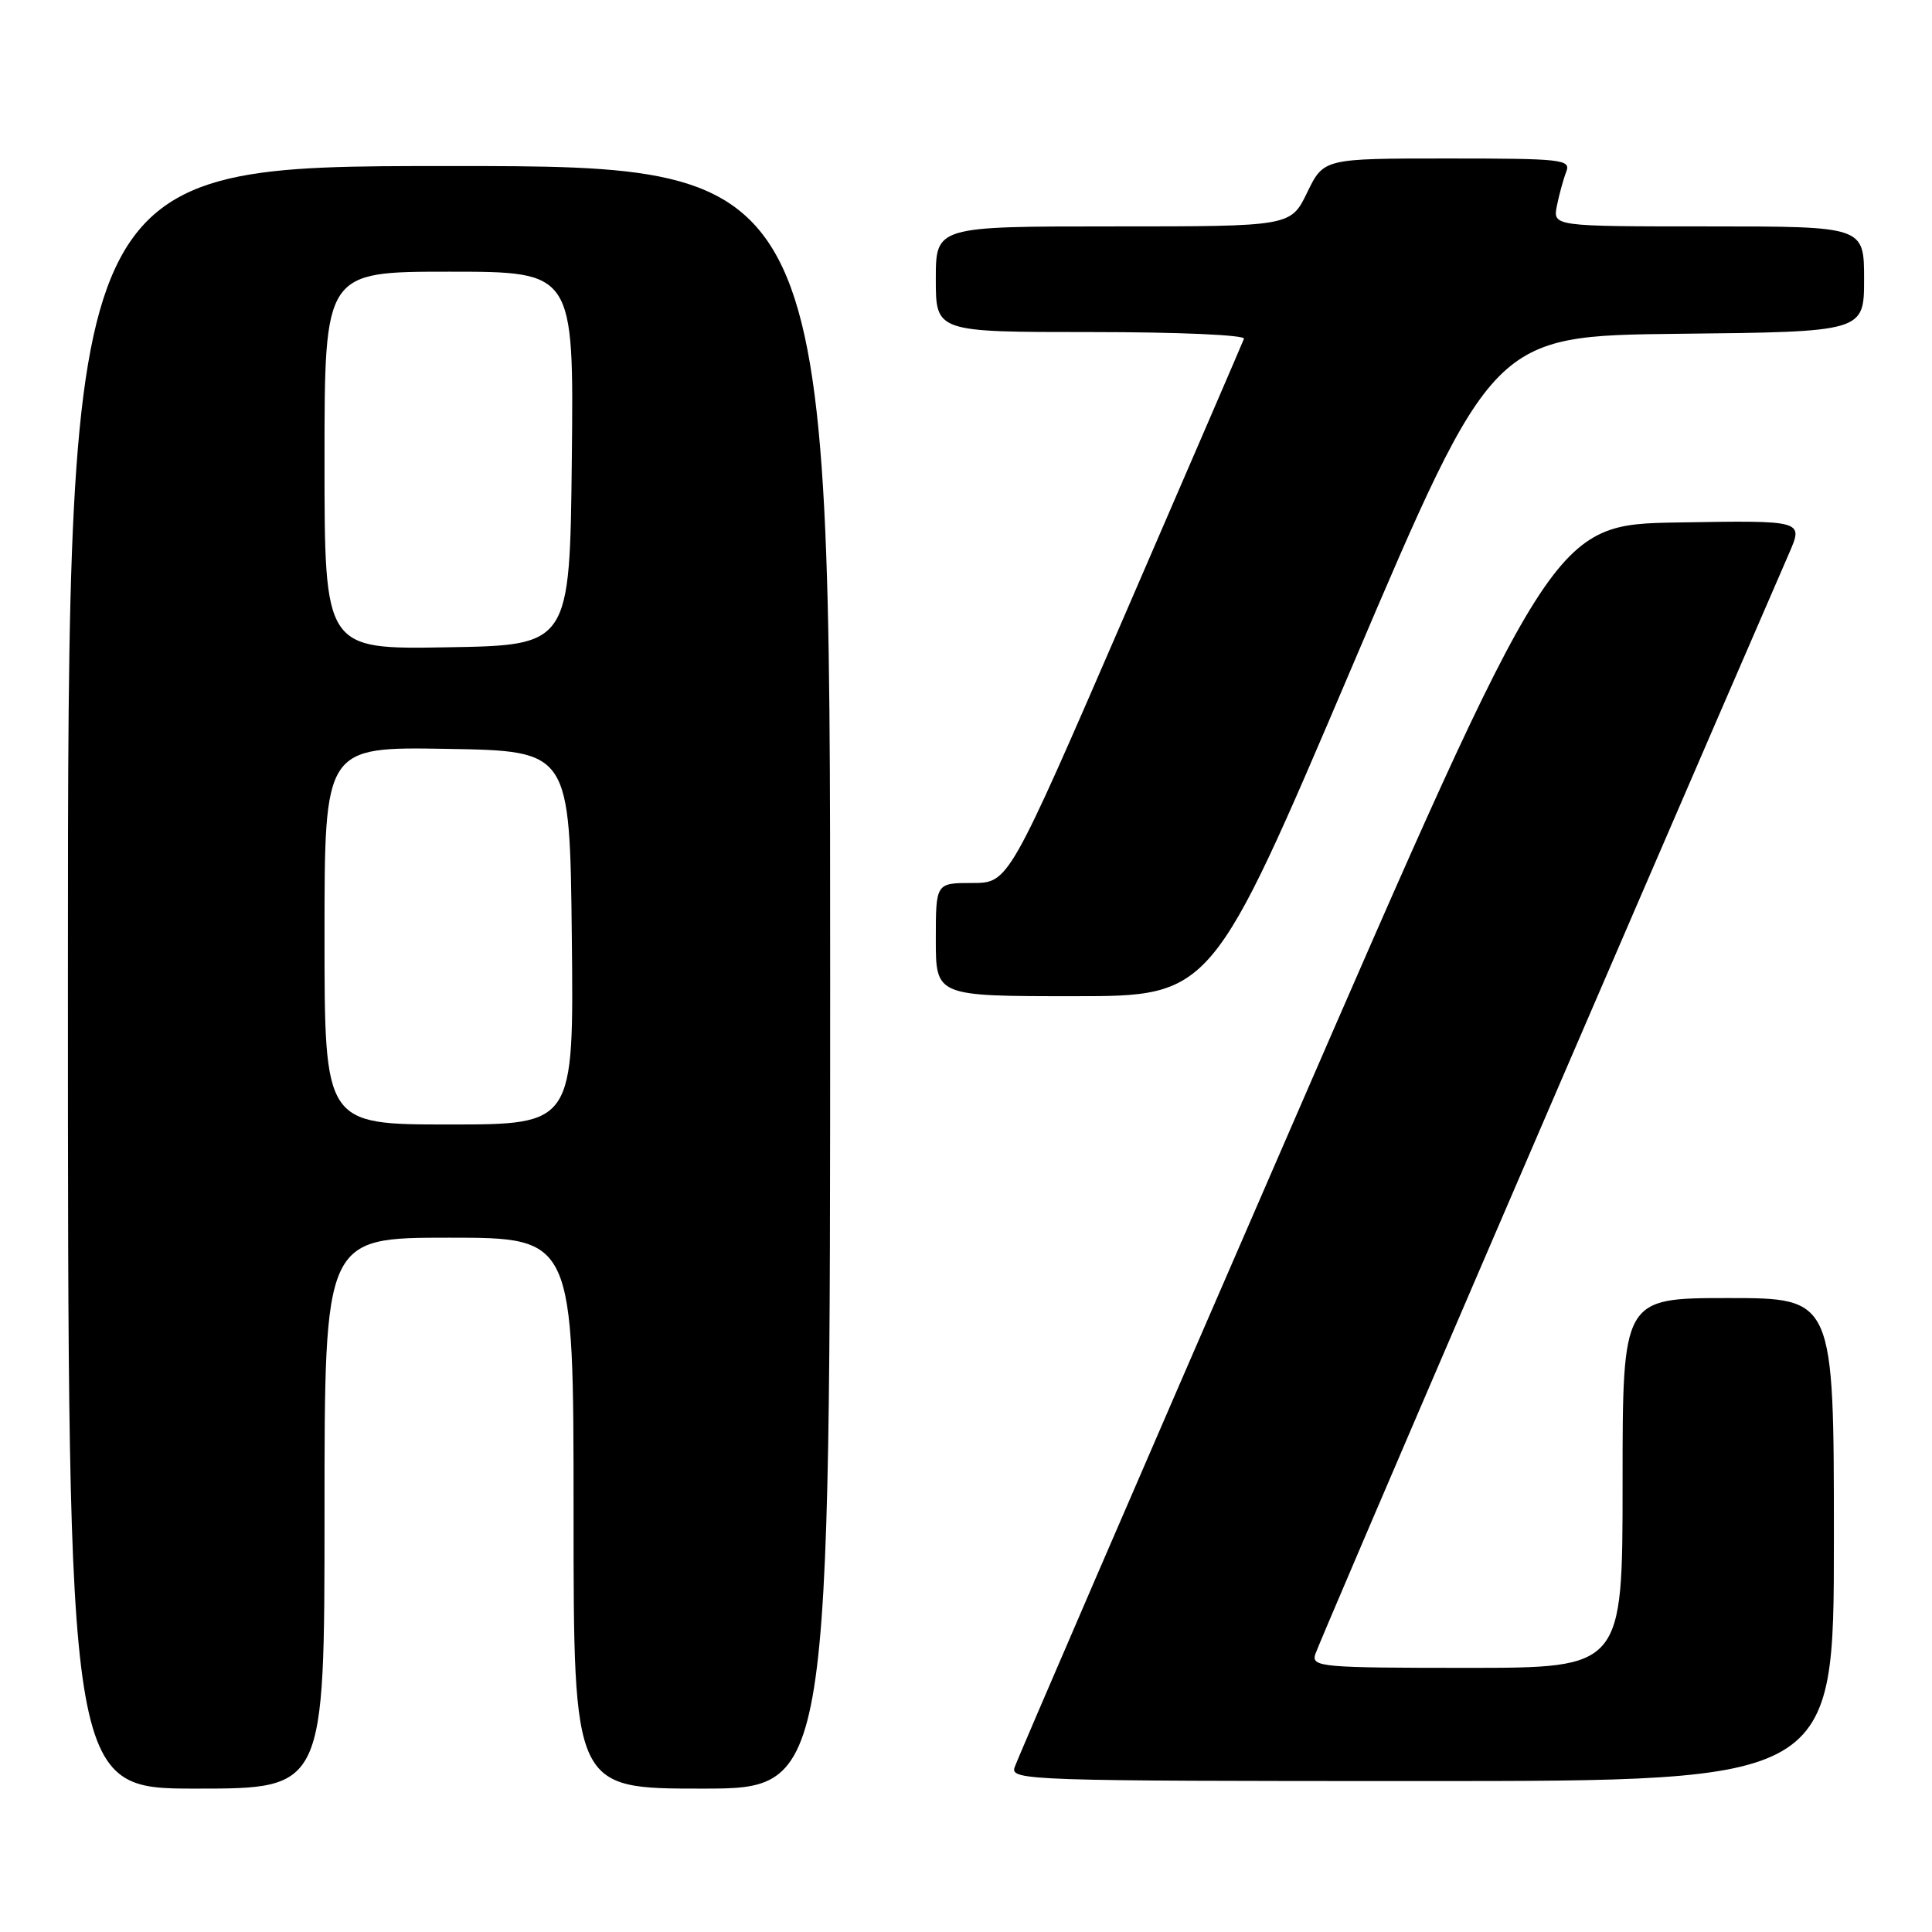 <?xml version="1.0" encoding="UTF-8" standalone="no"?>
<!DOCTYPE svg PUBLIC "-//W3C//DTD SVG 1.1//EN" "http://www.w3.org/Graphics/SVG/1.1/DTD/svg11.dtd" >
<svg xmlns="http://www.w3.org/2000/svg" xmlns:xlink="http://www.w3.org/1999/xlink" version="1.1" viewBox="0 0 256 256">
 <g >
 <path fill="currentColor"
d=" M 43.00 200.50 C 43.00 164.00 43.00 164.00 59.50 164.00 C 76.00 164.00 76.00 164.00 76.00 200.50 C 76.00 237.00 76.00 237.00 93.00 237.00 C 110.00 237.00 110.00 237.00 110.00 129.50 C 110.00 22.00 110.00 22.00 59.50 22.00 C 9.00 22.00 9.00 22.00 9.00 129.50 C 9.00 237.00 9.00 237.00 26.00 237.00 C 43.00 237.00 43.00 237.00 43.00 200.50 Z  M 243.00 204.00 C 243.00 172.00 243.00 172.00 229.00 172.00 C 215.00 172.00 215.00 172.00 215.00 196.50 C 215.00 221.00 215.00 221.00 194.38 221.00 C 175.23 221.00 173.80 220.88 174.26 219.25 C 174.63 217.94 212.89 129.02 237.10 73.23 C 238.95 68.95 238.95 68.95 222.36 69.23 C 205.77 69.50 205.77 69.50 170.39 150.96 C 150.92 195.77 134.74 233.23 134.43 234.21 C 133.89 235.91 136.49 236.00 188.43 236.00 C 243.00 236.00 243.00 236.00 243.00 204.00 Z  M 179.19 88.25 C 197.82 44.50 197.82 44.50 222.41 44.23 C 247.00 43.97 247.00 43.97 247.00 36.98 C 247.00 30.00 247.00 30.00 226.38 30.00 C 205.75 30.00 205.75 30.00 206.30 27.25 C 206.61 25.74 207.16 23.71 207.54 22.75 C 208.16 21.13 207.02 21.00 191.81 21.00 C 175.40 21.00 175.40 21.00 173.21 25.50 C 171.03 30.00 171.03 30.00 147.51 30.00 C 124.00 30.00 124.00 30.00 124.00 37.00 C 124.00 44.00 124.00 44.00 144.58 44.00 C 156.23 44.00 165.02 44.39 164.83 44.89 C 164.65 45.38 157.56 61.81 149.08 81.39 C 133.65 117.00 133.65 117.00 128.83 117.00 C 124.00 117.00 124.00 117.00 124.00 124.50 C 124.00 132.00 124.00 132.00 142.28 132.00 C 160.56 132.00 160.56 132.00 179.19 88.25 Z  M 43.00 123.98 C 43.00 98.95 43.00 98.95 59.25 99.23 C 75.50 99.50 75.50 99.50 75.77 124.25 C 76.03 149.00 76.03 149.00 59.52 149.00 C 43.00 149.00 43.00 149.00 43.00 123.98 Z  M 43.00 61.02 C 43.00 36.00 43.00 36.00 59.52 36.00 C 76.03 36.00 76.03 36.00 75.77 60.75 C 75.50 85.50 75.50 85.50 59.25 85.77 C 43.00 86.05 43.00 86.05 43.00 61.02 Z "/>
</g>
</svg>